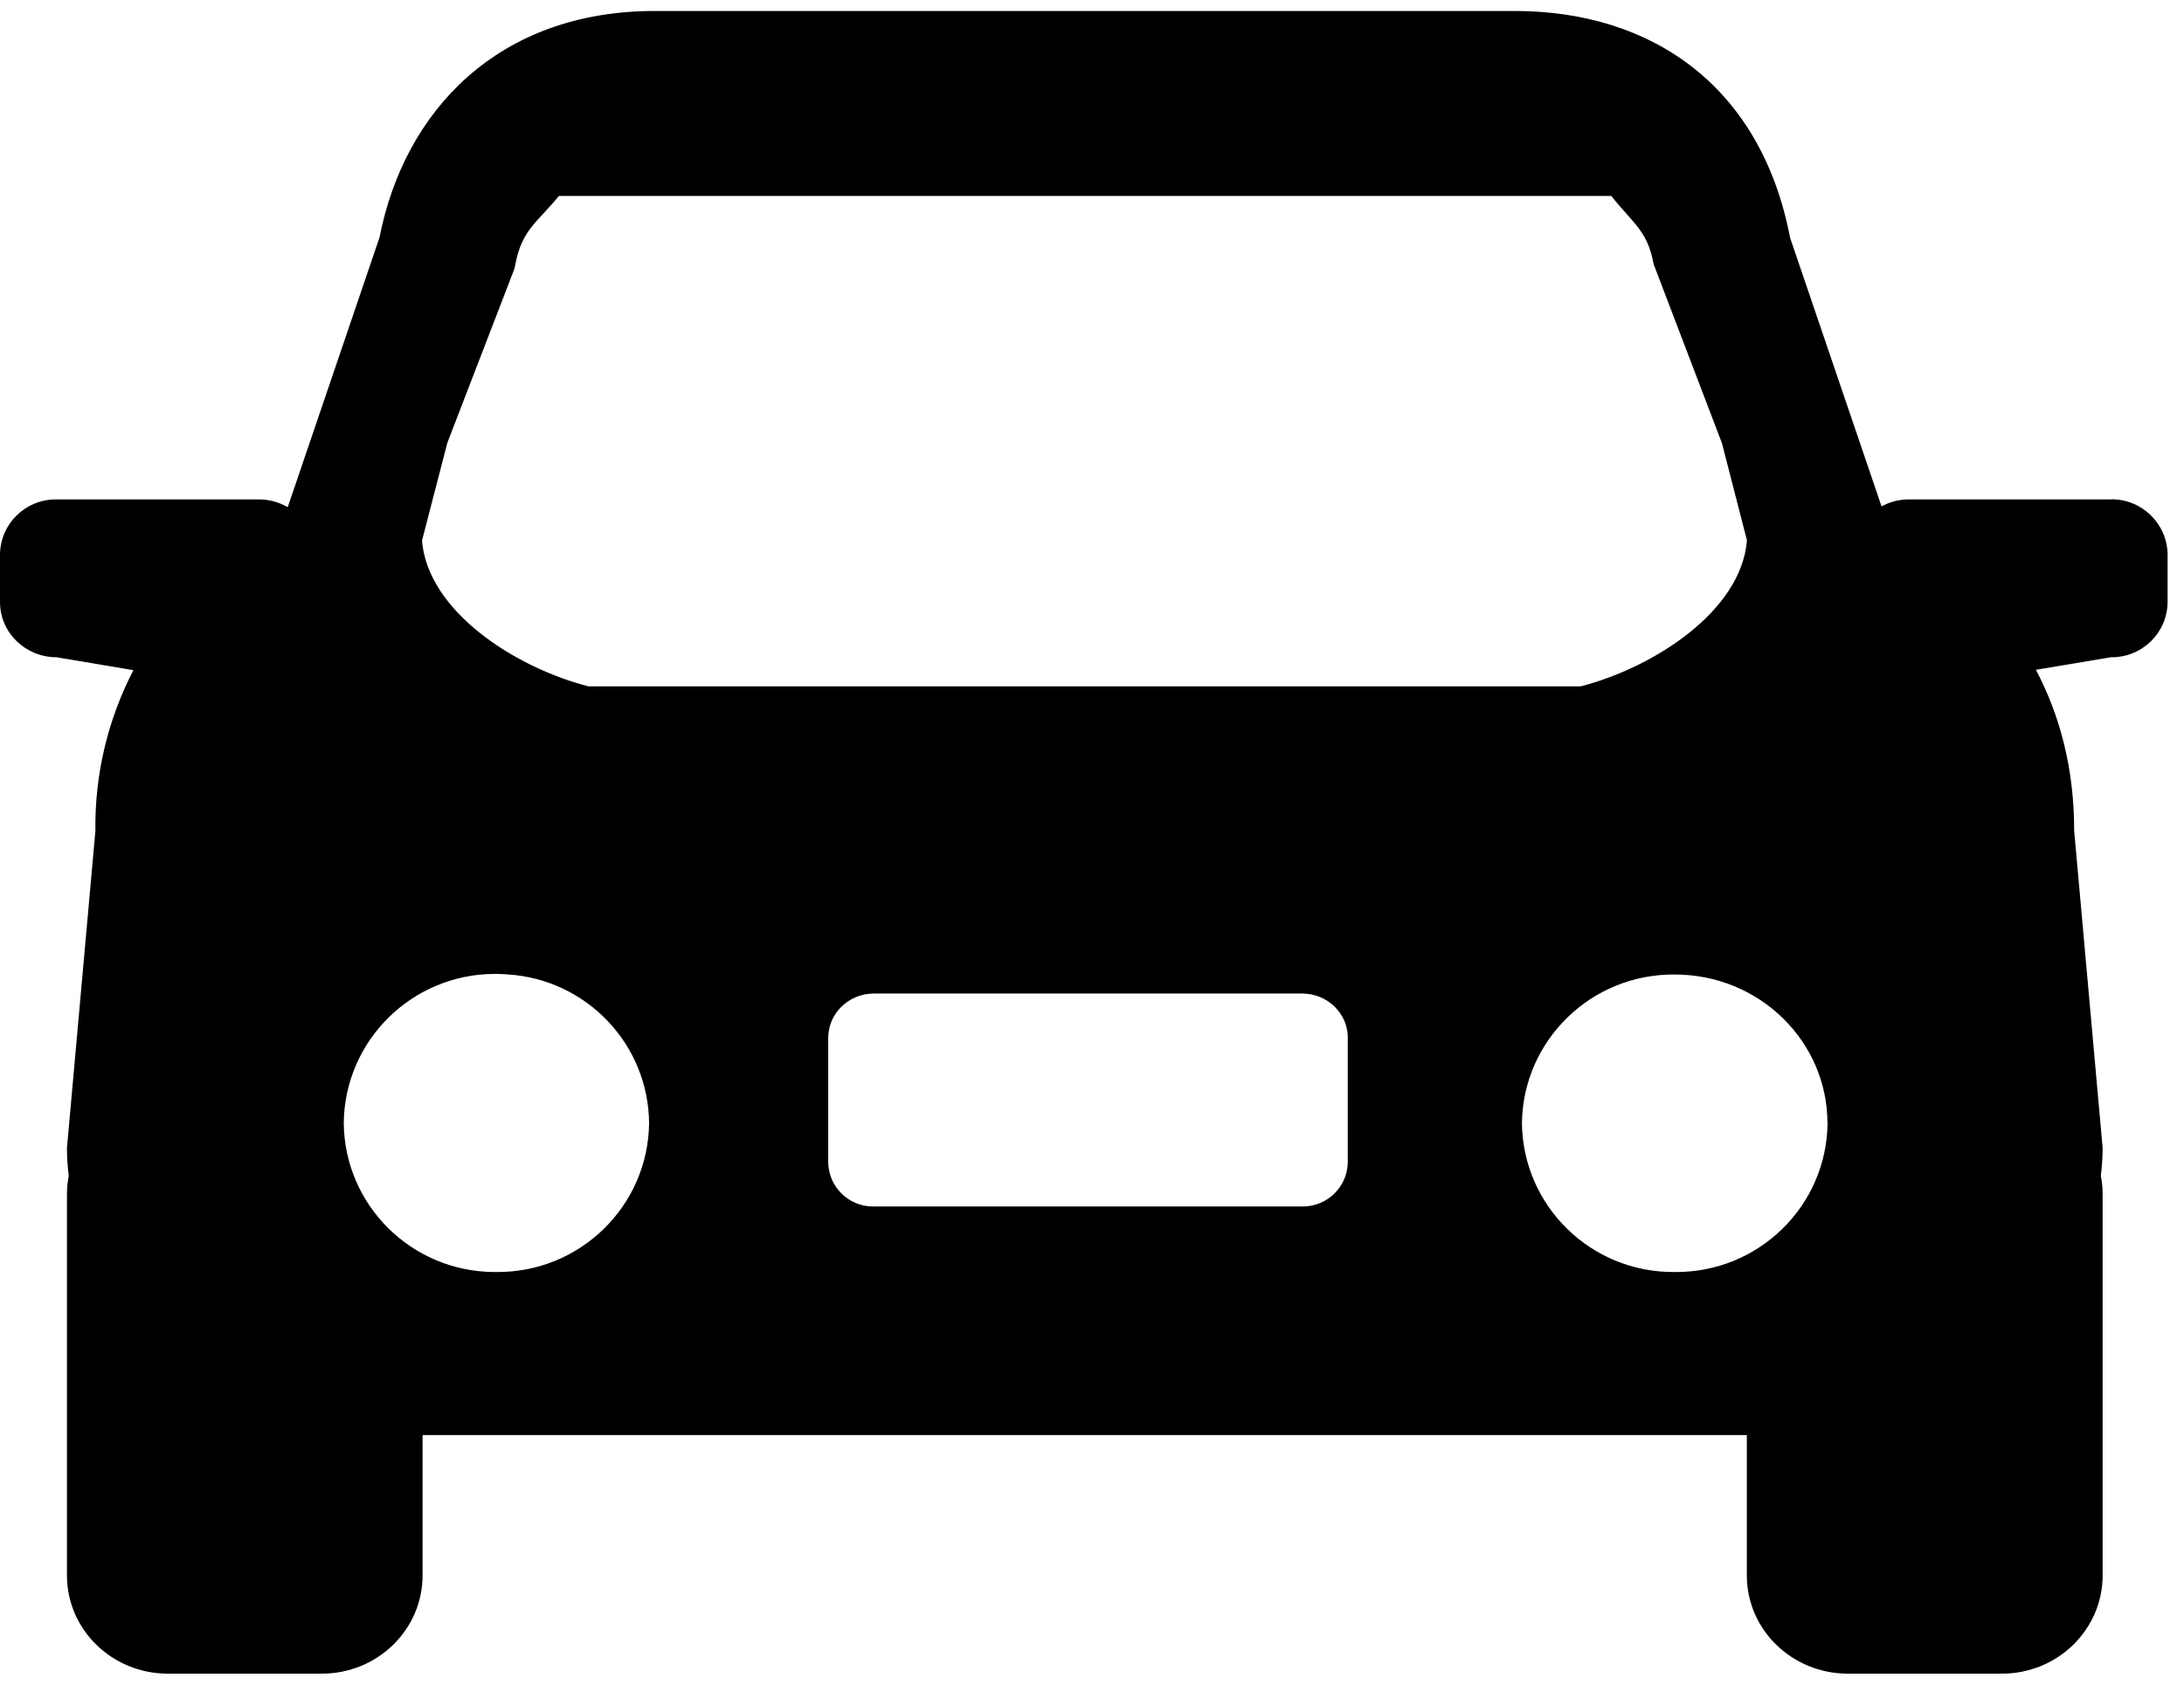 ﻿<?xml version="1.0" encoding="utf-8"?>
<svg version="1.1" xmlns:xlink="http://www.w3.org/1999/xlink" width="35px" height="27px" xmlns="http://www.w3.org/2000/svg">
  <g transform="matrix(1 0 0 1 -1313 -452 )">
    <path d="M 33.831 8.002  L 33.831 8.004  L 30.576 8.004  C 30.428 8.007  30.283 8.045  30.153 8.116  L 28.687 3.809  C 28.217 1.359  26.448 0.176  24.276 0.176  L 10.493 0.176  C 7.996 0.176  6.483 1.762  6.082 3.805  L 4.611 8.129  C 4.474 8.049  4.318 8.006  4.159 8.004  L 0.906 8.004  C 0.903 8.004  0.899 8.004  0.896 8.004  C 0.405 8.004  0.005 8.397  0 8.886  L 0 9.65  C 0 10.139  0.407 10.534  0.906 10.534  L 2.138 10.741  C 1.725 11.537  1.516 12.421  1.529 13.316  L 1.073 18.399  C 1.073 18.546  1.082 18.696  1.102 18.847  C 1.082 18.944  1.073 19.04  1.073 19.137  L 1.073 25.25  C 1.073 26.119  1.796 26.824  2.689 26.824  L 5.158 26.824  C 6.05 26.824  6.772 26.119  6.772 25.25  L 6.772 23  L 27.994 23  L 27.994 25.25  C 27.994 26.119  28.718 26.824  29.612 26.824  L 32.082 26.824  C 32.974 26.824  33.696 26.119  33.696 25.25  L 33.696 19.133  C 33.696 19.036  33.686 18.94  33.667 18.845  C 33.686 18.694  33.696 18.544  33.696 18.397  L 33.24 13.314  C 33.24 12.326  33.017 11.478  32.627 10.735  L 33.829 10.534  L 33.833 10.534  C 34.328 10.539  34.732 10.144  34.737 9.652  L 34.737 8.886  C 34.731 8.393  34.325 7.997  33.829 8.002  L 33.831 8.002  Z M 6.762 8.658  L 6.764 8.66  L 7.168 7.1  L 8.244 4.307  L 8.258 4.241  C 8.365 3.678  8.603 3.575  8.956 3.141  L 25.822 3.141  C 26.179 3.589  26.404 3.701  26.501 4.235  L 27.595 7.102  L 27.996 8.66  C 27.905 9.799  26.499 10.699  25.333 11  L 9.428 11  C 8.258 10.699  6.852 9.799  6.762 8.658  Z M 10.402 18  C 10.388 19.331  9.292 20.4  7.953 20.387  L 7.919 20.387  C 6.595 20.38  5.522 19.317  5.509 18  C 5.522 16.676  6.604 15.609  7.934 15.609  C 8 15.609  8.066 15.612  8.132 15.617  C 9.4 15.695  10.391 16.736  10.402 18  Z M 21.6 16.633  L 21.599 16.633  L 21.599 18.627  C 21.594 19.021  21.272 19.337  20.877 19.337  C 20.874 19.337  20.872 19.337  20.869 19.337  L 14.002 19.337  C 13.604 19.342  13.278 19.025  13.273 18.629  L 13.273 16.635  C 13.273 16.243  13.6 15.924  14.002 15.924  L 20.871 15.924  C 21.273 15.924  21.6 16.243  21.6 16.633  Z M 29.286 18.003  L 29.288 18.003  C 29.272 19.335  28.176 20.401  26.838 20.387  L 26.834 20.387  C 25.498 20.398  24.405 19.331  24.39 18.001  C 24.407 16.673  25.5 15.609  26.834 15.619  L 26.842 15.619  C 28.192 15.619  29.286 16.687  29.286 18.003  Z " fill-rule="nonzero" fill="#000000" stroke="none" transform="matrix(1 0 0 1 1313 452 )" />
  </g>
</svg>